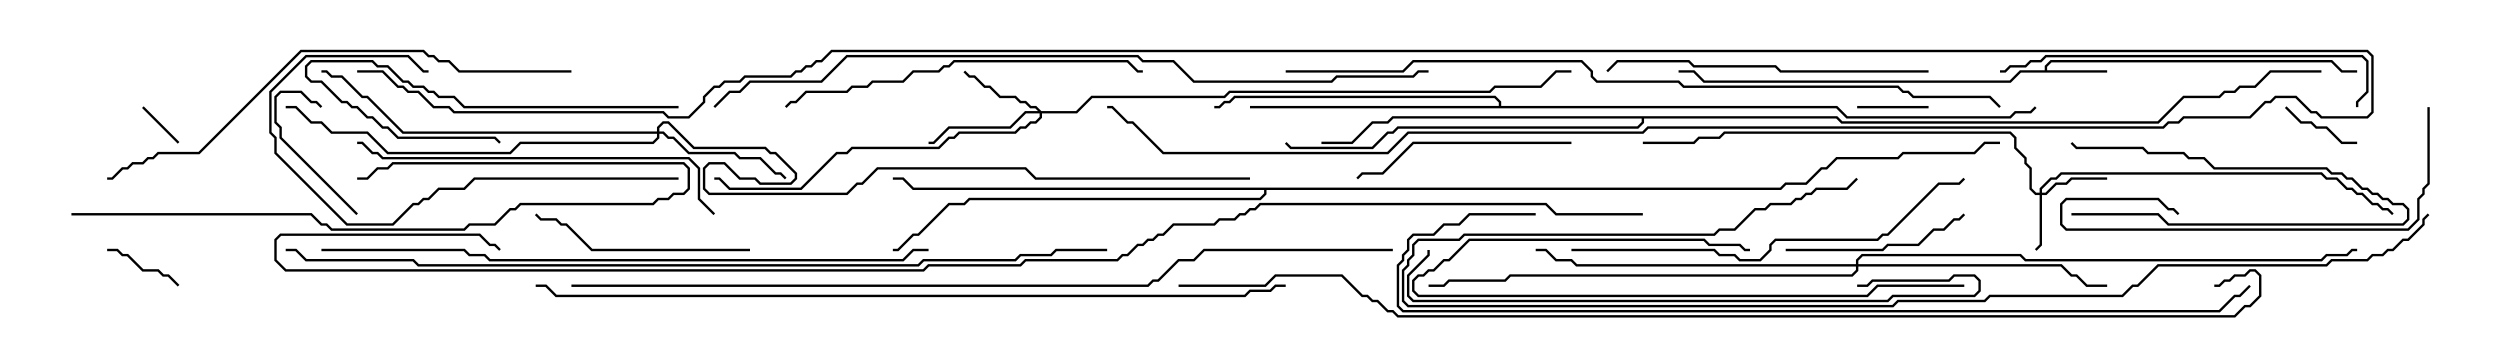 <svg version="1.1" width="105" height="15" xmlns="http://www.w3.org/2000/svg"><path d="M85.879,2.95L85.879,2.765L86.122,2.521L97.949,2.521L98.378,2.95L99,2.95L99,3.05L98.336,3.05L97.908,2.621L86.164,2.621L85.979,2.806L85.979,2.95L88.5,2.95L88.5,3.05L84.878,3.05L84.449,3.479L71.551,3.479L71.122,3.05L70.5,3.05L70.5,2.95L71.164,2.95L71.592,3.379L84.408,3.379L84.836,2.95z" stroke="none"/><path d="M62.95,4.45L62.95,4.306L62.765,4.121L51.878,4.121L51.664,4.336L51.449,4.336L51.235,4.55L51,4.55L51,4.45L51.194,4.45L51.408,4.236L51.622,4.236L51.836,4.021L62.806,4.021L63.05,4.265L63.05,4.45L77.164,4.45L77.592,4.879L84.408,4.879L84.622,4.664L85.265,4.664L85.465,4.465L85.535,4.535L85.306,4.764L84.664,4.764L84.449,4.979L77.551,4.979L77.122,4.55L52.5,4.55L52.5,4.45z" stroke="none"/><path d="M77.164,4.879L77.378,5.093L90.622,5.093L91.694,4.021L93.194,4.021L93.408,3.807L93.836,3.807L94.051,3.593L94.694,3.593L95.336,2.95L97.5,2.95L97.5,3.05L95.378,3.05L94.735,3.693L94.092,3.693L93.878,3.907L93.449,3.907L93.235,4.121L91.735,4.121L90.664,5.193L77.336,5.193L77.122,4.979L69.05,4.979L69.05,5.164L68.806,5.407L58.735,5.407L58.521,5.621L58.306,5.621L57.664,6.264L54.194,6.264L53.965,6.035L54.035,5.965L54.235,6.164L57.622,6.164L58.265,5.521L58.479,5.521L58.694,5.307L68.765,5.307L68.95,5.122L68.95,4.979L58.521,4.979L58.306,5.193L57.664,5.193L56.806,6.05L55.5,6.05L55.5,5.95L56.765,5.95L57.622,5.093L58.265,5.093L58.479,4.879z" stroke="none"/><path d="M74.765,7.879L74.979,7.664L75.836,7.664L76.479,7.021L76.694,7.021L77.122,6.593L79.694,6.593L79.908,6.379L82.908,6.379L83.336,5.95L84,5.95L84,6.05L83.378,6.05L82.949,6.479L79.949,6.479L79.735,6.693L77.164,6.693L76.735,7.121L76.521,7.121L75.878,7.764L75.021,7.764L74.806,7.979L53.193,7.979L53.193,8.164L52.949,8.407L40.735,8.407L40.521,8.621L39.878,8.621L38.592,9.907L38.378,9.907L37.735,10.55L37.5,10.55L37.5,10.45L37.694,10.45L38.336,9.807L38.551,9.807L39.836,8.521L40.479,8.521L40.694,8.307L52.908,8.307L53.093,8.122L53.093,7.979L38.336,7.979L37.908,7.55L37.5,7.55L37.5,7.45L37.949,7.45L38.378,7.879z" stroke="none"/><path d="M85.664,8.093L85.664,7.908L86.122,7.45L86.336,7.45L86.551,7.236L97.521,7.236L97.735,7.45L98.164,7.45L98.592,7.879L98.806,7.879L99.021,8.093L99.235,8.093L99.664,8.521L99.878,8.521L100.092,8.736L100.306,8.736L100.535,8.965L100.465,9.035L100.265,8.836L100.051,8.836L99.836,8.621L99.622,8.621L99.194,8.193L98.979,8.193L98.765,7.979L98.551,7.979L98.122,7.55L97.694,7.55L97.479,7.336L86.592,7.336L86.378,7.55L86.164,7.55L85.764,7.949L85.764,8.093L85.908,8.093L86.336,7.664L86.765,7.664L86.979,7.45L88.5,7.45L88.5,7.55L87.021,7.55L86.806,7.764L86.378,7.764L85.949,8.193L85.764,8.193L85.764,10.306L85.535,10.535L85.465,10.465L85.664,10.265L85.664,8.193L85.479,8.193L85.236,7.949L85.236,7.092L85.021,6.878L85.021,6.664L84.593,6.235L84.593,5.806L84.408,5.621L72.449,5.621L72.235,5.836L71.378,5.836L71.164,6.05L69,6.05L69,5.95L71.122,5.95L71.336,5.736L72.194,5.736L72.408,5.521L84.449,5.521L84.693,5.765L84.693,6.194L85.121,6.622L85.121,6.836L85.336,7.051L85.336,7.908L85.521,8.093z" stroke="none"/><path d="M43.735,4.664L45.194,4.664L45.836,4.021L51.408,4.021L51.622,3.807L62.551,3.807L62.765,3.593L64.694,3.593L65.336,2.95L66,2.95L66,3.05L65.378,3.05L64.735,3.693L62.806,3.693L62.592,3.907L51.664,3.907L51.449,4.121L45.878,4.121L45.235,4.764L43.764,4.764L43.764,4.949L43.521,5.193L43.306,5.193L43.092,5.407L42.878,5.407L42.664,5.621L40.306,5.621L40.092,5.836L39.878,5.836L39.449,6.264L35.806,6.264L35.592,6.479L35.164,6.479L33.664,7.979L30.622,7.979L30.194,7.55L30,7.55L30,7.45L30.235,7.45L30.664,7.879L33.622,7.879L35.122,6.379L35.551,6.379L35.765,6.164L39.408,6.164L39.836,5.736L40.051,5.736L40.265,5.521L42.622,5.521L42.836,5.307L43.051,5.307L43.265,5.093L43.479,5.093L43.664,4.908L43.664,4.764L43.092,4.764L42.449,5.407L39.878,5.407L39.235,6.05L39,6.05L39,5.95L39.194,5.95L39.836,5.307L42.408,5.307L43.051,4.664L43.594,4.664L43.479,4.55L43.265,4.55L43.051,4.336L42.836,4.336L42.622,4.121L41.979,4.121L41.551,3.693L41.336,3.693L40.908,3.264L40.694,3.264L40.465,3.035L40.535,2.965L40.735,3.164L40.949,3.164L41.378,3.593L41.592,3.593L42.021,4.021L42.664,4.021L42.878,4.236L43.092,4.236L43.306,4.45L43.521,4.45z" stroke="none"/><path d="M27.593,5.521L27.593,5.336L27.836,5.093L28.092,5.093L29.164,6.164L32.164,6.164L32.378,6.379L32.592,6.379L33.479,7.265L33.479,7.521L33.235,7.764L31.908,7.764L31.694,7.55L31.051,7.55L30.408,6.907L29.806,6.907L29.621,7.092L29.621,7.908L29.806,8.093L35.551,8.093L35.979,7.664L36.194,7.664L36.836,7.021L43.092,7.021L43.521,7.45L52.5,7.45L52.5,7.55L43.479,7.55L43.051,7.121L36.878,7.121L36.235,7.764L36.021,7.764L35.592,8.193L29.765,8.193L29.521,7.949L29.521,7.051L29.765,6.807L30.449,6.807L31.092,7.45L31.735,7.45L31.949,7.664L33.194,7.664L33.379,7.479L33.379,7.306L32.551,6.479L32.336,6.479L32.122,6.264L29.122,6.264L28.051,5.193L27.878,5.193L27.693,5.378L27.693,5.521L27.878,5.521L28.092,5.736L28.306,5.736L28.949,6.379L30.878,6.379L31.092,6.593L31.949,6.593L32.592,7.236L32.806,7.236L33.035,7.465L32.965,7.535L32.765,7.336L32.551,7.336L31.908,6.693L31.051,6.693L30.836,6.479L28.908,6.479L28.265,5.836L28.051,5.836L27.836,5.621L27.693,5.621L27.693,5.806L27.449,6.05L21.878,6.05L21.449,6.479L16.265,6.479L15.408,5.621L13.908,5.621L13.479,5.193L13.051,5.193L12.408,4.55L12,4.55L12,4.45L12.449,4.45L13.092,5.093L13.521,5.093L13.949,5.521L15.449,5.521L16.306,6.379L21.408,6.379L21.836,5.95L27.408,5.95L27.593,5.765L27.593,5.621L16.908,5.621L15.408,4.121L15.194,4.121L14.336,3.264L13.908,3.264L13.694,3.05L13.5,3.05L13.5,2.95L13.735,2.95L13.949,3.164L14.378,3.164L15.235,4.021L15.449,4.021L16.949,5.521z" stroke="none"/><path d="M77.95,11.093L77.95,10.908L78.194,10.664L84.878,10.664L85.092,10.879L97.479,10.879L97.694,10.664L98.551,10.664L98.765,10.45L99,10.45L99,10.55L98.806,10.55L98.592,10.764L97.735,10.764L97.521,10.979L85.051,10.979L84.836,10.764L78.235,10.764L78.05,10.949L78.05,11.093L86.592,11.093L87.021,11.521L87.235,11.521L87.664,11.95L88.5,11.95L88.5,12.05L87.622,12.05L87.194,11.621L86.979,11.621L86.551,11.193L78.05,11.193L78.05,11.378L77.806,11.621L63.449,11.621L63.235,11.836L60.878,11.836L60.664,12.05L60,12.05L60,11.95L60.622,11.95L60.836,11.736L63.194,11.736L63.408,11.521L77.765,11.521L77.95,11.336L77.95,11.193L66.194,11.193L65.979,10.979L65.336,10.979L64.908,10.55L64.5,10.55L64.5,10.45L64.949,10.45L65.378,10.879L66.021,10.879L66.235,11.093z" stroke="none"/><path d="M5.965,4.535L6.035,4.465L7.535,5.965L7.465,6.035z" stroke="none"/><path d="M81,4.45L81,4.55L78,4.55L78,4.45z" stroke="none"/><path d="M87,9.05L87,8.95L90.664,8.95L91.092,9.379L100.908,9.379L101.093,9.194L101.093,8.806L100.908,8.621L100.479,8.621L100.265,8.407L100.051,8.407L99.836,8.193L99.622,8.193L99.408,7.979L99.194,7.979L98.765,7.55L98.551,7.55L98.336,7.336L97.908,7.336L97.694,7.121L92.979,7.121L92.551,6.693L91.908,6.693L91.694,6.479L90.194,6.479L89.979,6.264L87.194,6.264L86.965,6.035L87.035,5.965L87.235,6.164L90.021,6.164L90.235,6.379L91.735,6.379L91.949,6.593L92.592,6.593L93.021,7.021L97.735,7.021L97.949,7.236L98.378,7.236L98.592,7.45L98.806,7.45L99.235,7.879L99.449,7.879L99.664,8.093L99.878,8.093L100.092,8.307L100.306,8.307L100.521,8.521L100.949,8.521L101.193,8.765L101.193,9.235L100.949,9.479L91.051,9.479L90.622,9.05z" stroke="none"/><path d="M4.5,10.55L4.5,10.45L4.949,10.45L5.164,10.664L5.378,10.664L6.021,11.307L6.664,11.307L6.878,11.521L7.092,11.521L7.535,11.965L7.465,12.035L7.051,11.621L6.836,11.621L6.622,11.407L5.979,11.407L5.336,10.764L5.122,10.764L4.908,10.55z" stroke="none"/><path d="M99,5.95L99,6.05L98.336,6.05L97.694,5.407L97.265,5.407L97.051,5.193L96.622,5.193L95.965,4.535L96.035,4.465L96.664,5.093L97.092,5.093L97.306,5.307L97.735,5.307L98.378,5.95z" stroke="none"/><path d="M15.035,8.965L14.965,9.035L11.736,5.806L11.736,5.378L11.521,5.164L11.521,4.051L11.765,3.807L12.664,3.807L13.092,4.236L13.306,4.236L13.535,4.465L13.465,4.535L13.265,4.336L13.051,4.336L12.622,3.907L11.806,3.907L11.621,4.092L11.621,5.122L11.836,5.336L11.836,5.765z" stroke="none"/><path d="M28.5,4.45L28.5,4.55L19.479,4.55L19.051,4.121L18.408,4.121L18.194,3.907L17.979,3.907L17.765,3.693L17.336,3.693L17.122,3.479L16.908,3.479L16.265,2.836L15.836,2.836L15.622,2.621L13.092,2.621L12.907,2.806L12.907,3.194L13.092,3.379L13.521,3.379L14.378,4.236L14.592,4.236L14.806,4.45L15.021,4.45L15.449,4.879L15.664,4.879L16.092,5.307L16.306,5.307L16.735,5.736L20.806,5.736L21.035,5.965L20.965,6.035L20.765,5.836L16.694,5.836L16.265,5.407L16.051,5.407L15.622,4.979L15.408,4.979L14.979,4.55L14.765,4.55L14.551,4.336L14.336,4.336L13.479,3.479L13.051,3.479L12.807,3.235L12.807,2.765L13.051,2.521L15.664,2.521L15.878,2.736L16.306,2.736L16.949,3.379L17.164,3.379L17.378,3.593L17.806,3.593L18.021,3.807L18.235,3.807L18.449,4.021L19.092,4.021L19.521,4.45z" stroke="none"/><path d="M75,10.55L75,10.45L79.051,10.45L79.265,10.236L80.551,10.236L81.194,9.593L81.622,9.593L82.051,9.164L82.265,9.164L82.465,8.965L82.535,9.035L82.306,9.264L82.092,9.264L81.664,9.693L81.235,9.693L80.592,10.336L79.306,10.336L79.092,10.55z" stroke="none"/><path d="M66,5.95L66,6.05L59.378,6.05L58.092,7.336L57.235,7.336L57.035,7.535L56.965,7.465L57.194,7.236L58.051,7.236L59.336,5.95z" stroke="none"/><path d="M31.5,10.45L31.5,10.55L24.836,10.55L23.765,9.479L23.551,9.479L23.336,9.264L22.694,9.264L22.465,9.035L22.535,8.965L22.735,9.164L23.378,9.164L23.592,9.379L23.806,9.379L24.878,10.45z" stroke="none"/><path d="M82.5,11.95L82.5,12.05L78.878,12.05L78.449,12.479L59.551,12.479L59.307,12.235L59.307,11.765L59.551,11.521L59.765,11.521L59.979,11.307L60.194,11.307L60.622,10.879L60.836,10.879L61.694,10.021L71.592,10.021L71.806,10.236L73.092,10.236L73.306,10.45L73.5,10.45L73.5,10.55L73.265,10.55L73.051,10.336L71.765,10.336L71.551,10.121L61.735,10.121L60.878,10.979L60.664,10.979L60.235,11.407L60.021,11.407L59.806,11.621L59.592,11.621L59.407,11.806L59.407,12.194L59.592,12.379L78.408,12.379L78.836,11.95z" stroke="none"/><path d="M28.5,7.45L28.5,7.55L19.949,7.55L19.521,7.979L18.449,7.979L18.021,8.407L17.806,8.407L17.592,8.621L17.378,8.621L16.521,9.479L14.551,9.479L11.521,6.449L11.521,5.806L11.307,5.592L11.307,3.836L12.836,2.307L17.164,2.307L17.806,2.95L18,2.95L18,3.05L17.765,3.05L17.122,2.407L12.878,2.407L11.407,3.878L11.407,5.551L11.621,5.765L11.621,6.408L14.592,9.379L16.479,9.379L17.336,8.521L17.551,8.521L17.765,8.307L17.979,8.307L18.408,7.879L19.479,7.879L19.908,7.45z" stroke="none"/><path d="M101.95,4.5L102.05,4.5L102.05,7.735L101.836,7.949L101.836,8.164L101.621,8.378L101.621,9.235L101.164,9.693L86.765,9.693L86.521,9.449L86.521,8.551L86.765,8.307L90.664,8.307L91.092,8.736L91.306,8.736L91.535,8.965L91.465,9.035L91.265,8.836L91.051,8.836L90.622,8.407L86.806,8.407L86.621,8.592L86.621,9.408L86.806,9.593L101.122,9.593L101.521,9.194L101.521,8.336L101.736,8.122L101.736,7.908L101.95,7.694z" stroke="none"/><path d="M3,9.05L3,8.95L13.092,8.95L13.521,9.379L13.735,9.379L13.949,9.593L19.479,9.593L19.694,9.379L20.765,9.379L21.408,8.736L21.622,8.736L21.836,8.521L27.408,8.521L27.622,8.307L28.051,8.307L28.265,8.093L28.694,8.093L28.879,7.908L28.879,7.092L28.694,6.907L16.521,6.907L16.306,7.121L15.878,7.121L15.449,7.55L15,7.55L15,7.45L15.408,7.45L15.836,7.021L16.265,7.021L16.479,6.807L28.735,6.807L28.979,7.051L28.979,7.949L28.735,8.193L28.306,8.193L28.092,8.407L27.664,8.407L27.449,8.621L21.878,8.621L21.664,8.836L21.449,8.836L20.806,9.479L19.735,9.479L19.521,9.693L13.908,9.693L13.694,9.479L13.479,9.479L13.051,9.05z" stroke="none"/><path d="M81,2.95L81,3.05L74.765,3.05L74.551,2.836L71.122,2.836L70.908,2.621L67.949,2.621L67.535,3.035L67.465,2.965L67.908,2.521L70.949,2.521L71.164,2.736L74.592,2.736L74.806,2.95z" stroke="none"/><path d="M33.035,4.535L32.965,4.465L33.194,4.236L33.408,4.236L33.836,3.807L35.551,3.807L35.765,3.593L36.408,3.593L36.622,3.379L37.908,3.379L38.336,2.95L39.408,2.95L39.622,2.736L39.836,2.736L40.051,2.521L47.378,2.521L47.806,2.95L48,2.95L48,3.05L47.765,3.05L47.336,2.621L40.092,2.621L39.878,2.836L39.664,2.836L39.449,3.05L38.378,3.05L37.949,3.479L36.664,3.479L36.449,3.693L35.806,3.693L35.592,3.907L33.878,3.907L33.449,4.336L33.235,4.336z" stroke="none"/><path d="M84,3.05L84,2.95L84.194,2.95L84.408,2.736L85.051,2.736L85.265,2.521L85.694,2.521L85.908,2.307L99.235,2.307L99.479,2.551L99.479,3.878L99.05,4.306L99.05,4.5L98.95,4.5L98.95,4.265L99.379,3.836L99.379,2.592L99.194,2.407L85.949,2.407L85.735,2.621L85.306,2.621L85.092,2.836L84.449,2.836L84.235,3.05z" stroke="none"/><path d="M30.035,8.965L29.965,9.035L29.307,8.378L29.307,7.092L28.908,6.693L16.051,6.693L15.836,6.479L15.622,6.479L15.194,6.05L15,6.05L15,5.95L15.235,5.95L15.664,6.379L15.878,6.379L16.092,6.593L28.949,6.593L29.407,7.051L29.407,8.336z" stroke="none"/><path d="M66,10.55L66,10.45L72.021,10.45L72.235,10.664L72.878,10.664L73.092,10.879L73.908,10.879L74.307,10.479L74.307,10.265L74.551,10.021L78.836,10.021L79.051,9.807L79.265,9.807L81.408,7.664L82.265,7.664L82.465,7.465L82.535,7.535L82.306,7.764L81.449,7.764L79.306,9.907L79.092,9.907L78.878,10.121L74.592,10.121L74.407,10.306L74.407,10.521L73.949,10.979L73.051,10.979L72.836,10.764L72.194,10.764L71.979,10.55z" stroke="none"/><path d="M78,12.05L78,11.95L78.408,11.95L78.622,11.736L81.836,11.736L82.051,11.521L82.949,11.521L83.193,11.765L83.193,12.235L82.949,12.479L79.521,12.479L79.306,12.693L59.336,12.693L59.093,12.449L59.093,11.551L59.95,10.694L59.95,10.5L60.05,10.5L60.05,10.735L59.193,11.592L59.193,12.408L59.378,12.593L79.265,12.593L79.479,12.379L82.908,12.379L83.093,12.194L83.093,11.806L82.908,11.621L82.092,11.621L81.878,11.836L78.664,11.836L78.449,12.05z" stroke="none"/><path d="M24,2.95L24,3.05L19.265,3.05L18.836,2.621L18.408,2.621L18.194,2.407L17.979,2.407L17.765,2.193L12.664,2.193L8.378,6.479L6.664,6.479L6.449,6.693L6.235,6.693L6.021,6.907L5.592,6.907L5.378,7.121L5.164,7.121L4.735,7.55L4.5,7.55L4.5,7.45L4.694,7.45L5.122,7.021L5.336,7.021L5.551,6.807L5.979,6.807L6.194,6.593L6.408,6.593L6.622,6.379L8.336,6.379L12.622,2.093L17.806,2.093L18.021,2.307L18.235,2.307L18.449,2.521L18.878,2.521L19.306,2.95z" stroke="none"/><path d="M101.965,8.965L102.035,9.035L101.836,9.235L101.836,9.449L101.164,10.121L100.949,10.121L100.521,10.55L100.306,10.55L100.092,10.764L99.664,10.764L99.449,10.979L97.949,10.979L97.735,11.193L90.664,11.193L89.806,12.05L89.592,12.05L89.164,12.479L83.592,12.479L83.378,12.693L79.735,12.693L79.521,12.907L59.122,12.907L58.879,12.664L58.879,11.336L59.093,11.122L59.093,10.908L59.307,10.694L59.307,10.265L59.551,10.021L61.265,10.021L61.479,9.807L71.979,9.807L72.194,9.593L72.836,9.593L73.694,8.736L74.122,8.736L74.336,8.521L75.194,8.521L75.408,8.307L75.622,8.307L75.836,8.093L76.051,8.093L76.265,7.879L77.551,7.879L77.965,7.465L78.035,7.535L77.592,7.979L76.306,7.979L76.092,8.193L75.878,8.193L75.664,8.407L75.449,8.407L75.235,8.621L74.378,8.621L74.164,8.836L73.735,8.836L72.878,9.693L72.235,9.693L72.021,9.907L61.521,9.907L61.306,10.121L59.592,10.121L59.407,10.306L59.407,10.735L59.193,10.949L59.193,11.164L58.979,11.378L58.979,12.622L59.164,12.807L79.479,12.807L79.694,12.593L83.336,12.593L83.551,12.379L89.122,12.379L89.551,11.95L89.765,11.95L90.622,11.093L97.694,11.093L97.908,10.879L99.408,10.879L99.622,10.664L100.051,10.664L100.265,10.45L100.479,10.45L100.908,10.021L101.122,10.021L101.736,9.408L101.736,9.194z" stroke="none"/><path d="M13.5,10.55L13.5,10.45L19.521,10.45L19.735,10.664L20.378,10.664L20.592,10.879L37.908,10.879L38.336,10.45L39,10.45L39,10.55L38.378,10.55L37.949,10.979L20.551,10.979L20.336,10.764L19.694,10.764L19.479,10.55z" stroke="none"/><path d="M54,3.05L54,2.95L58.908,2.95L59.336,2.521L66.449,2.521L66.907,2.979L66.907,3.194L67.092,3.379L70.521,3.379L70.735,3.593L79.735,3.593L79.949,3.807L80.164,3.807L80.378,4.021L83.592,4.021L84.035,4.465L83.965,4.535L83.551,4.121L80.336,4.121L80.122,3.907L79.908,3.907L79.694,3.693L70.694,3.693L70.479,3.479L67.051,3.479L66.807,3.235L66.807,3.021L66.408,2.621L59.378,2.621L58.949,3.05z" stroke="none"/><path d="M60,2.95L60,3.05L59.592,3.05L59.378,3.264L56.164,3.264L55.949,3.479L50.122,3.479L49.265,2.621L47.979,2.621L47.765,2.407L35.592,2.407L34.521,3.479L31.521,3.479L31.092,3.907L30.664,3.907L30.035,4.535L29.965,4.465L30.622,3.807L31.051,3.807L31.479,3.379L34.479,3.379L35.551,2.307L47.806,2.307L48.021,2.521L49.306,2.521L50.164,3.379L55.908,3.379L56.122,3.164L59.336,3.164L59.551,2.95z" stroke="none"/><path d="M64.5,8.95L64.5,9.05L61.735,9.05L61.306,9.479L60.664,9.479L60.235,9.907L59.378,9.907L59.193,10.092L59.193,10.521L58.979,10.735L58.979,10.949L58.764,11.164L58.764,12.836L58.949,13.021L93.194,13.021L93.836,12.379L94.051,12.379L94.465,11.965L94.535,12.035L94.092,12.479L93.878,12.479L93.235,13.121L58.908,13.121L58.664,12.878L58.664,11.122L58.879,10.908L58.879,10.694L59.093,10.479L59.093,10.051L59.336,9.807L60.194,9.807L60.622,9.379L61.265,9.379L61.694,8.95z" stroke="none"/><path d="M22.5,12.05L22.5,11.95L22.949,11.95L23.378,12.379L52.265,12.379L52.479,12.164L53.336,12.164L53.551,11.95L54,11.95L54,12.05L53.592,12.05L53.378,12.264L52.521,12.264L52.306,12.479L23.336,12.479L22.908,12.05z" stroke="none"/><path d="M15,3.05L15,2.95L16.092,2.95L16.735,3.593L16.949,3.593L17.164,3.807L17.592,3.807L18.235,4.45L18.878,4.45L19.092,4.664L27.878,4.664L28.092,4.879L28.908,4.879L29.521,4.265L29.521,4.051L29.979,3.593L30.194,3.593L30.408,3.379L31.051,3.379L31.265,3.164L33.194,3.164L33.408,2.95L33.622,2.95L33.836,2.736L34.051,2.736L34.265,2.521L34.479,2.521L34.908,2.093L99.449,2.093L99.693,2.336L99.693,4.735L99.449,4.979L97.479,4.979L97.265,4.764L97.051,4.764L96.408,4.121L95.592,4.121L95.378,4.336L95.164,4.336L94.521,4.979L91.735,4.979L91.521,5.193L91.092,5.193L90.878,5.407L69.235,5.407L69.021,5.621L59.164,5.621L58.306,6.479L48.836,6.479L47.551,5.193L47.336,5.193L46.694,4.55L46.5,4.55L46.5,4.45L46.735,4.45L47.378,5.093L47.592,5.093L48.878,6.379L58.265,6.379L59.122,5.521L68.979,5.521L69.194,5.307L90.836,5.307L91.051,5.093L91.479,5.093L91.694,4.879L94.479,4.879L95.122,4.236L95.336,4.236L95.551,4.021L96.449,4.021L97.092,4.664L97.306,4.664L97.521,4.879L99.408,4.879L99.593,4.694L99.593,2.378L99.408,2.193L34.949,2.193L34.521,2.621L34.306,2.621L34.092,2.836L33.878,2.836L33.664,3.05L33.449,3.05L33.235,3.264L31.306,3.264L31.092,3.479L30.449,3.479L30.235,3.693L30.021,3.693L29.621,4.092L29.621,4.306L28.949,4.979L28.051,4.979L27.836,4.764L19.051,4.764L18.836,4.55L18.194,4.55L17.551,3.907L17.122,3.907L16.908,3.693L16.694,3.693L16.051,3.05z" stroke="none"/><path d="M12,10.55L12,10.45L12.449,10.45L12.878,10.879L17.378,10.879L17.592,11.093L38.551,11.093L38.765,10.879L42.622,10.879L42.836,10.664L44.122,10.664L44.336,10.45L46.5,10.45L46.5,10.55L44.378,10.55L44.164,10.764L42.878,10.764L42.664,10.979L38.806,10.979L38.592,11.193L17.551,11.193L17.336,10.979L12.836,10.979L12.408,10.55z" stroke="none"/><path d="M24,12.05L24,11.95L48.194,11.95L48.408,11.736L48.622,11.736L49.479,10.879L50.122,10.879L50.551,10.45L58.5,10.45L58.5,10.55L50.592,10.55L50.164,10.979L49.521,10.979L48.664,11.836L48.449,11.836L48.235,12.05z" stroke="none"/><path d="M49.5,12.05L49.5,11.95L53.122,11.95L53.551,11.521L56.378,11.521L57.235,12.379L57.449,12.379L57.664,12.593L57.878,12.593L58.306,13.021L58.521,13.021L58.735,13.236L93.836,13.236L94.265,12.807L94.479,12.807L94.879,12.408L94.879,11.592L94.694,11.407L94.521,11.407L94.306,11.621L93.878,11.621L93.664,11.836L93.449,11.836L93.235,12.05L93,12.05L93,11.95L93.194,11.95L93.408,11.736L93.622,11.736L93.836,11.521L94.265,11.521L94.479,11.307L94.735,11.307L94.979,11.551L94.979,12.449L94.521,12.907L94.306,12.907L93.878,13.336L58.694,13.336L58.479,13.121L58.265,13.121L57.836,12.693L57.622,12.693L57.408,12.479L57.194,12.479L56.336,11.621L53.592,11.621L53.164,12.05z" stroke="none"/><path d="M69,8.95L69,9.05L65.336,9.05L64.908,8.621L52.949,8.621L52.735,8.836L52.521,8.836L52.306,9.05L52.092,9.05L51.878,9.264L51.235,9.264L51.021,9.479L49.306,9.479L48.878,9.907L48.664,9.907L48.449,10.121L48.235,10.121L48.021,10.336L47.806,10.336L47.378,10.764L47.164,10.764L46.949,10.979L43.092,10.979L42.878,11.193L39.021,11.193L38.806,11.407L11.979,11.407L11.521,10.949L11.521,10.051L11.765,9.807L20.164,9.807L20.592,10.236L20.806,10.236L21.035,10.465L20.965,10.535L20.765,10.336L20.551,10.336L20.122,9.907L11.806,9.907L11.621,10.092L11.621,10.908L12.021,11.307L38.765,11.307L38.979,11.093L42.836,11.093L43.051,10.879L46.908,10.879L47.122,10.664L47.336,10.664L47.765,10.236L47.979,10.236L48.194,10.021L48.408,10.021L48.622,9.807L48.836,9.807L49.265,9.379L50.979,9.379L51.194,9.164L51.836,9.164L52.051,8.95L52.265,8.95L52.479,8.736L52.694,8.736L52.908,8.521L64.949,8.521L65.378,8.95z" stroke="none"/></svg>